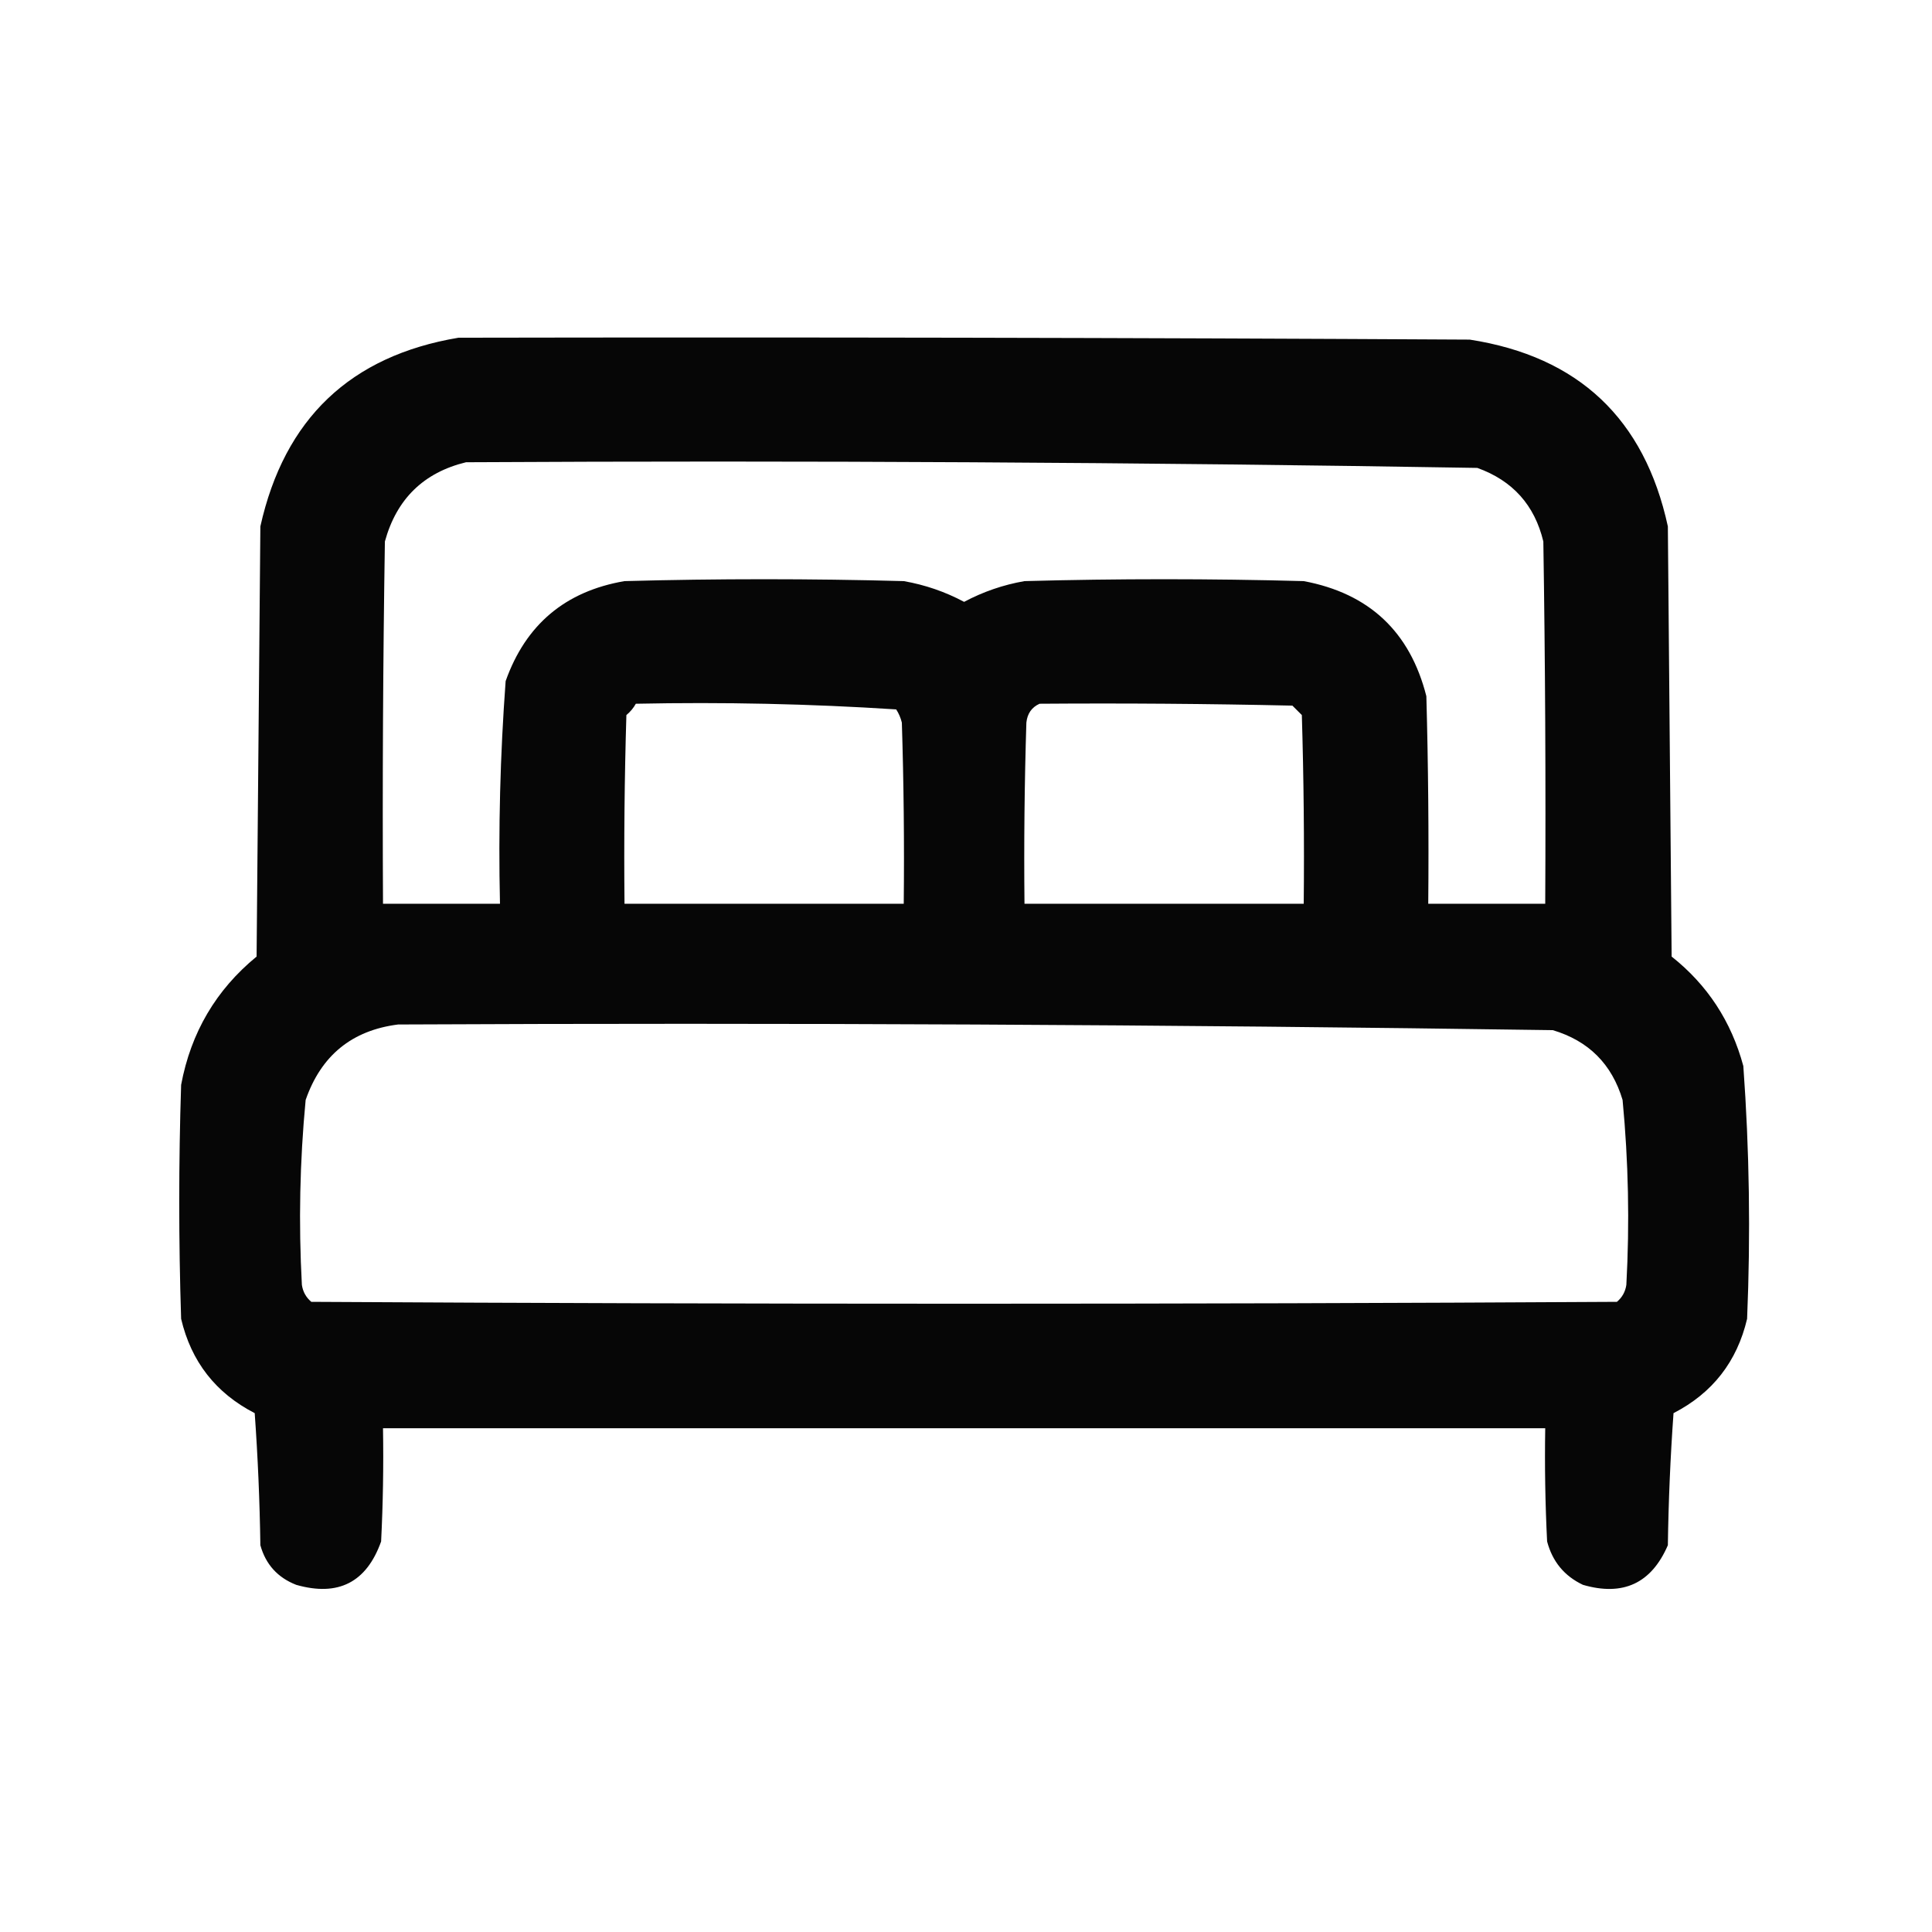 <?xml version="1.0" encoding="UTF-8"?>
<!DOCTYPE svg PUBLIC "-//W3C//DTD SVG 1.1//EN" "http://www.w3.org/Graphics/SVG/1.1/DTD/svg11.dtd">
<svg xmlns="http://www.w3.org/2000/svg" version="1.1" width="512px" height="512px" style="shape-rendering:geometricPrecision; text-rendering:geometricPrecision; image-rendering:optimizeQuality; fill-rule:evenodd; clip-rule:evenodd" xmlns:xlink="http://www.w3.org/1999/xlink">
<g><path style="opacity:0.976" fill="#000000" d="M 121.5,89.5 C 210.834,89.333 300.167,89.5 389.5,90C 418.311,94.477 435.811,110.977 442,139.5C 442.333,177.5 442.667,215.5 443,253.5C 452.472,260.998 458.805,270.664 462,282.5C 463.612,304.791 463.946,327.124 463,349.5C 460.332,360.844 453.832,369.177 443.5,374.5C 442.667,386.152 442.167,397.819 442,409.5C 437.644,419.594 430.144,423.094 419.5,420C 414.577,417.673 411.41,413.84 410,408.5C 409.5,398.506 409.334,388.506 409.5,378.5C 306.833,378.5 204.167,378.5 101.5,378.5C 101.666,388.506 101.5,398.506 101,408.5C 97.141,419.346 89.641,423.18 78.5,420C 73.572,418.073 70.406,414.573 69,409.5C 68.832,397.819 68.332,386.152 67.5,374.5C 57.169,369.177 50.669,360.844 48,349.5C 47.333,328.833 47.333,308.167 48,287.5C 50.585,273.648 57.252,262.314 68,253.5C 68.333,215.5 68.667,177.5 69,139.5C 75.364,110.966 92.864,94.299 121.5,89.5 Z M 123.5,122.5 C 212.877,122.01 302.211,122.51 391.5,124C 400.862,127.36 406.695,133.86 409,143.5C 409.5,175.498 409.667,207.498 409.5,239.5C 399.167,239.5 388.833,239.5 378.5,239.5C 378.667,221.164 378.5,202.83 378,184.5C 373.672,167.417 362.839,157.25 345.5,154C 320.833,153.333 296.167,153.333 271.5,154C 265.869,154.983 260.535,156.816 255.5,159.5C 250.465,156.816 245.131,154.983 239.5,154C 214.833,153.333 190.167,153.333 165.5,154C 149.812,156.689 139.312,165.523 134,180.5C 132.549,200.112 132.049,219.779 132.5,239.5C 122.167,239.5 111.833,239.5 101.5,239.5C 101.333,207.498 101.5,175.498 102,143.5C 105.097,132.235 112.264,125.235 123.5,122.5 Z M 168.5,186.5 C 191.591,186.021 214.591,186.521 237.5,188C 238.191,189.067 238.691,190.234 239,191.5C 239.5,207.497 239.667,223.497 239.5,239.5C 214.833,239.5 190.167,239.5 165.5,239.5C 165.333,222.83 165.5,206.163 166,189.5C 167.045,188.627 167.878,187.627 168.5,186.5 Z M 275.5,186.5 C 297.836,186.333 320.169,186.5 342.5,187C 343.333,187.833 344.167,188.667 345,189.5C 345.5,206.163 345.667,222.83 345.5,239.5C 320.833,239.5 296.167,239.5 271.5,239.5C 271.333,223.497 271.5,207.497 272,191.5C 272.257,189.093 273.424,187.427 275.5,186.5 Z M 105.5,271.5 C 207.53,271.013 309.53,271.513 411.5,273C 421,275.833 427.167,282 430,291.5C 431.555,307.798 431.888,324.131 431,340.5C 430.727,342.329 429.893,343.829 428.5,345C 313.167,345.667 197.833,345.667 82.5,345C 81.107,343.829 80.273,342.329 80,340.5C 79.112,324.131 79.445,307.798 81,291.5C 85.091,279.72 93.258,273.053 105.5,271.5 Z"/></g>
</svg>
